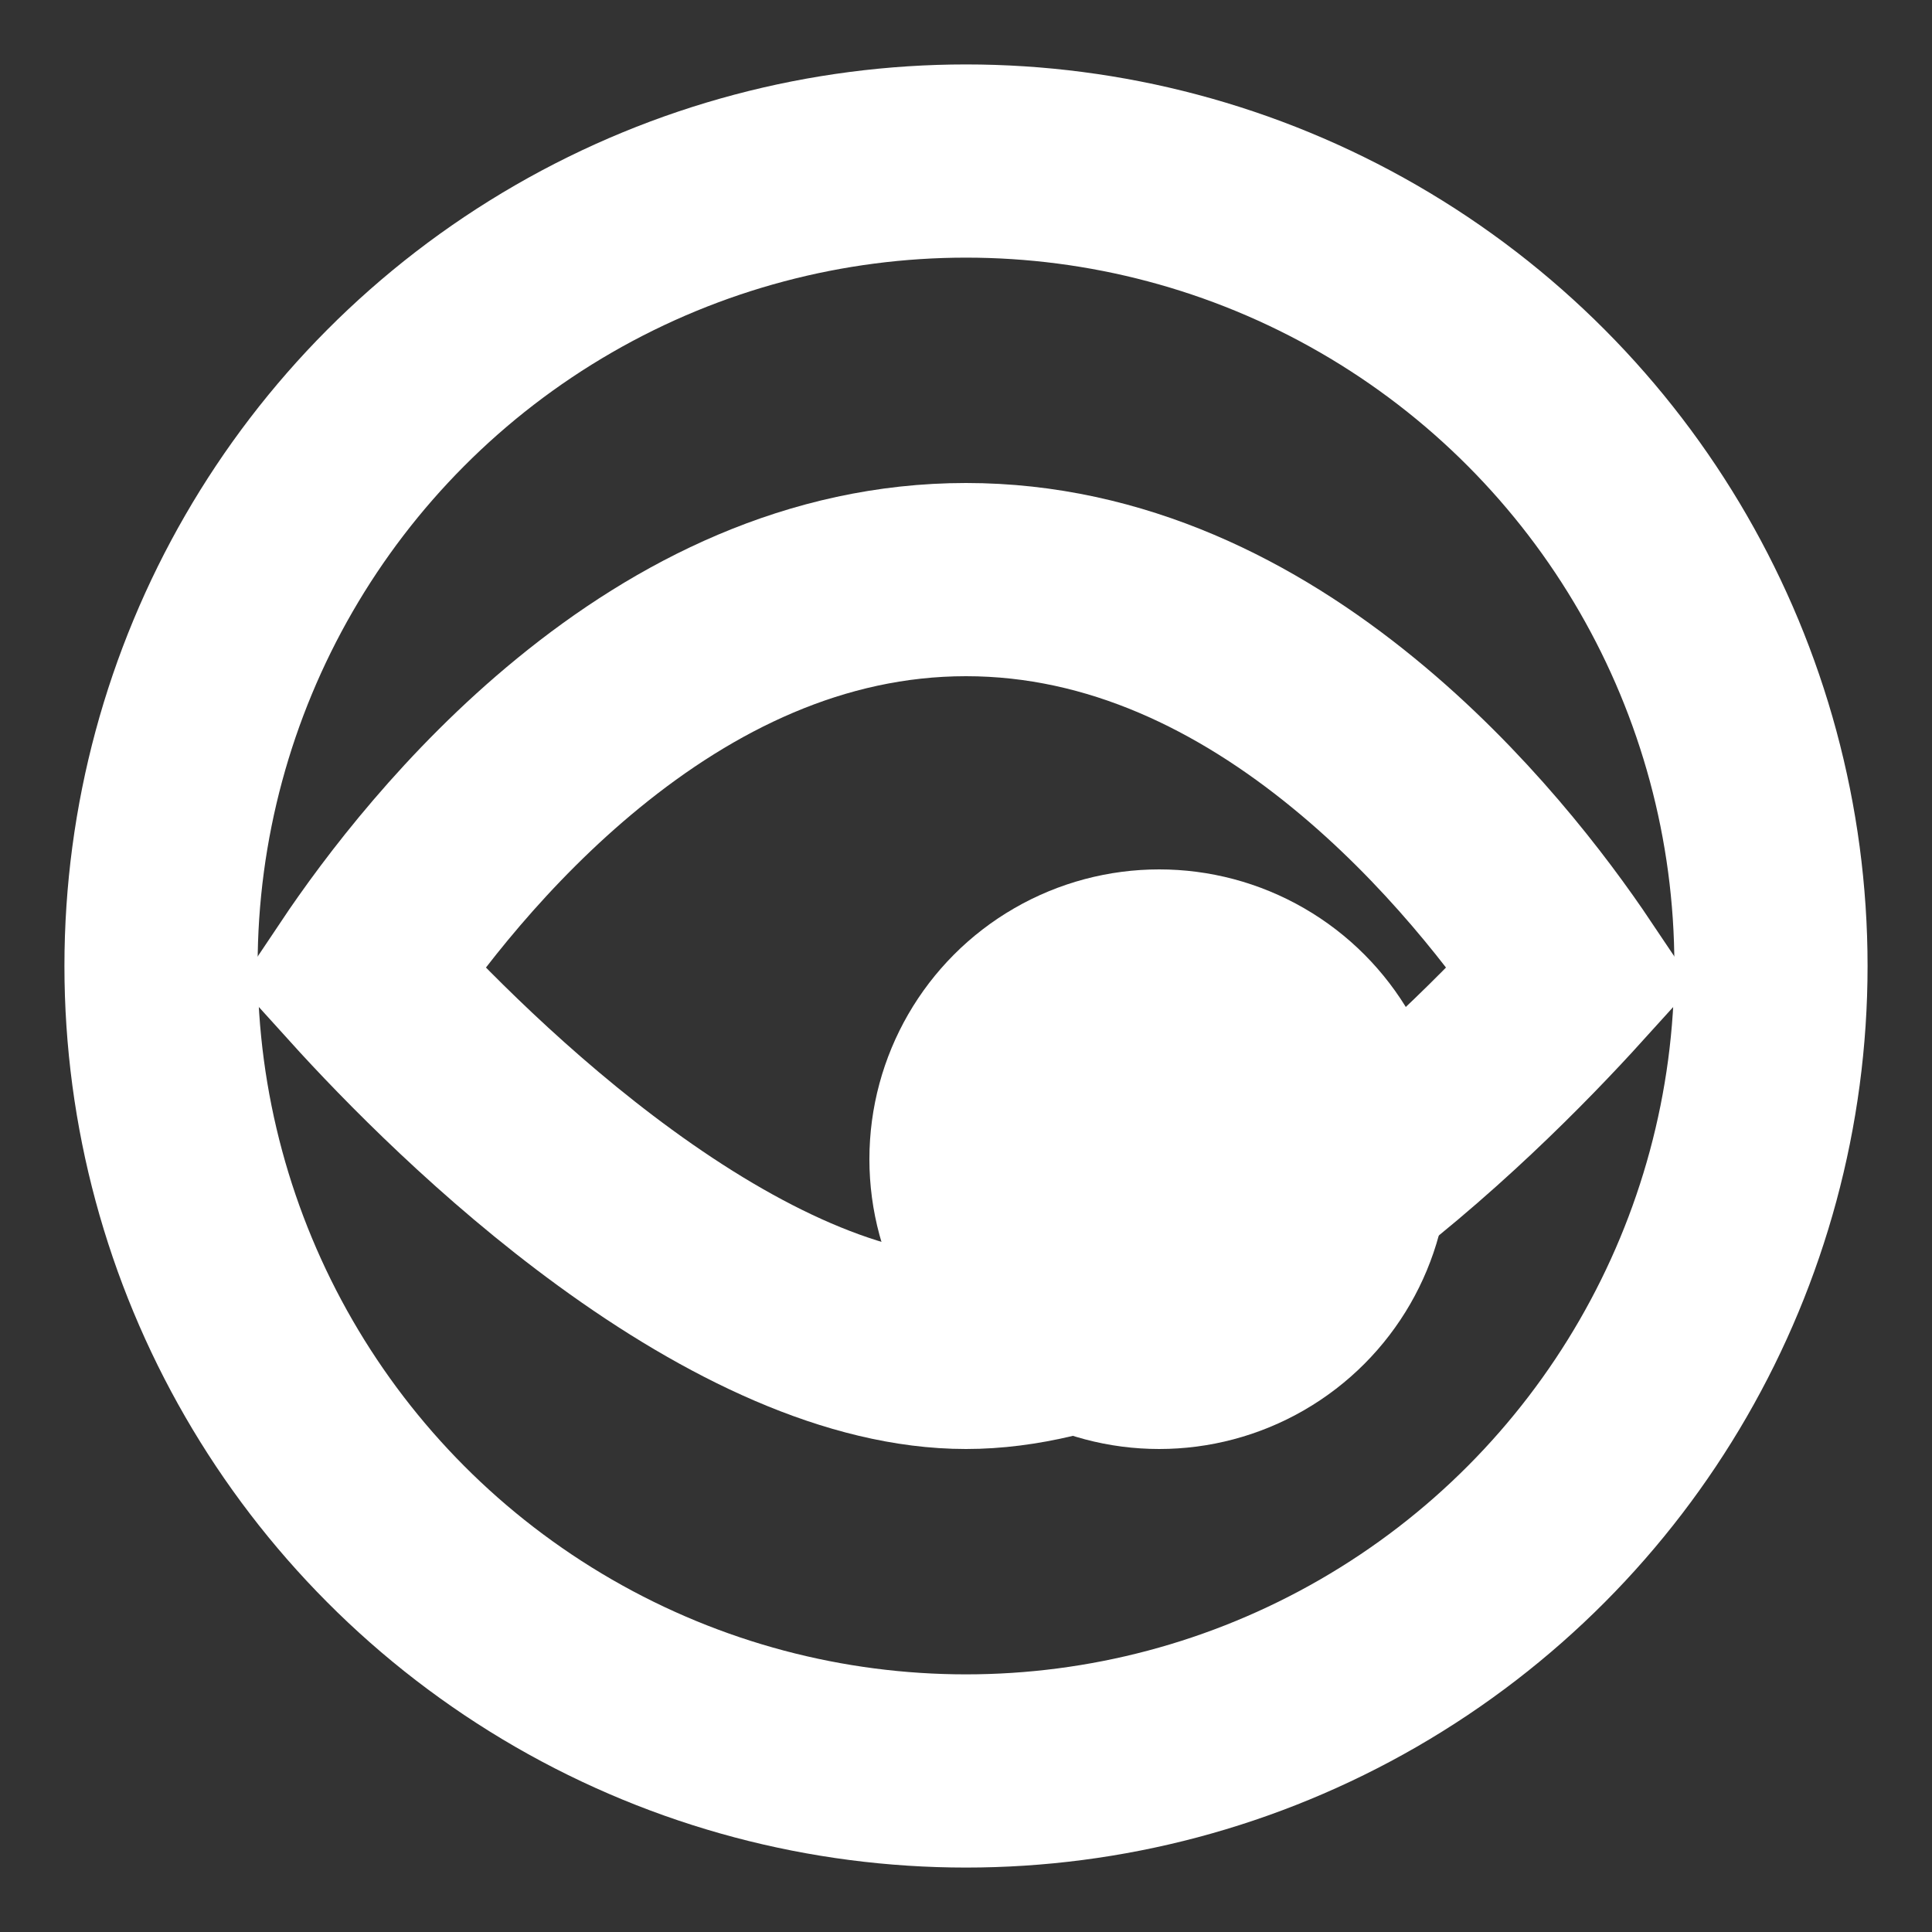 <svg width="20" height="20" viewBox="0 0 20 20" fill="none" xmlns="http://www.w3.org/2000/svg">
<rect x="0" y="0" width="20" height="20" fill="#333333" stroke="none"/>
<circle cx="10" cy="10" r="8.333" transform="rotate(60 10 10)" stroke="white" stroke-width="2"/>
<circle cx="12" cy="12" r="3" fill="white"/>
<path d="M10 6C11.558 6 12.909 6.686 14.012 7.589C15.068 8.452 15.838 9.467 16.264 10.102C15.723 10.699 14.771 11.673 13.631 12.503C12.421 13.386 11.142 14 10 14C8.857 14 7.579 13.386 6.368 12.503C5.229 11.673 4.276 10.699 3.736 10.102C4.161 9.467 4.931 8.452 5.987 7.589C7.091 6.686 8.442 6 10 6Z" stroke="white" stroke-width="2"/>
</svg>
